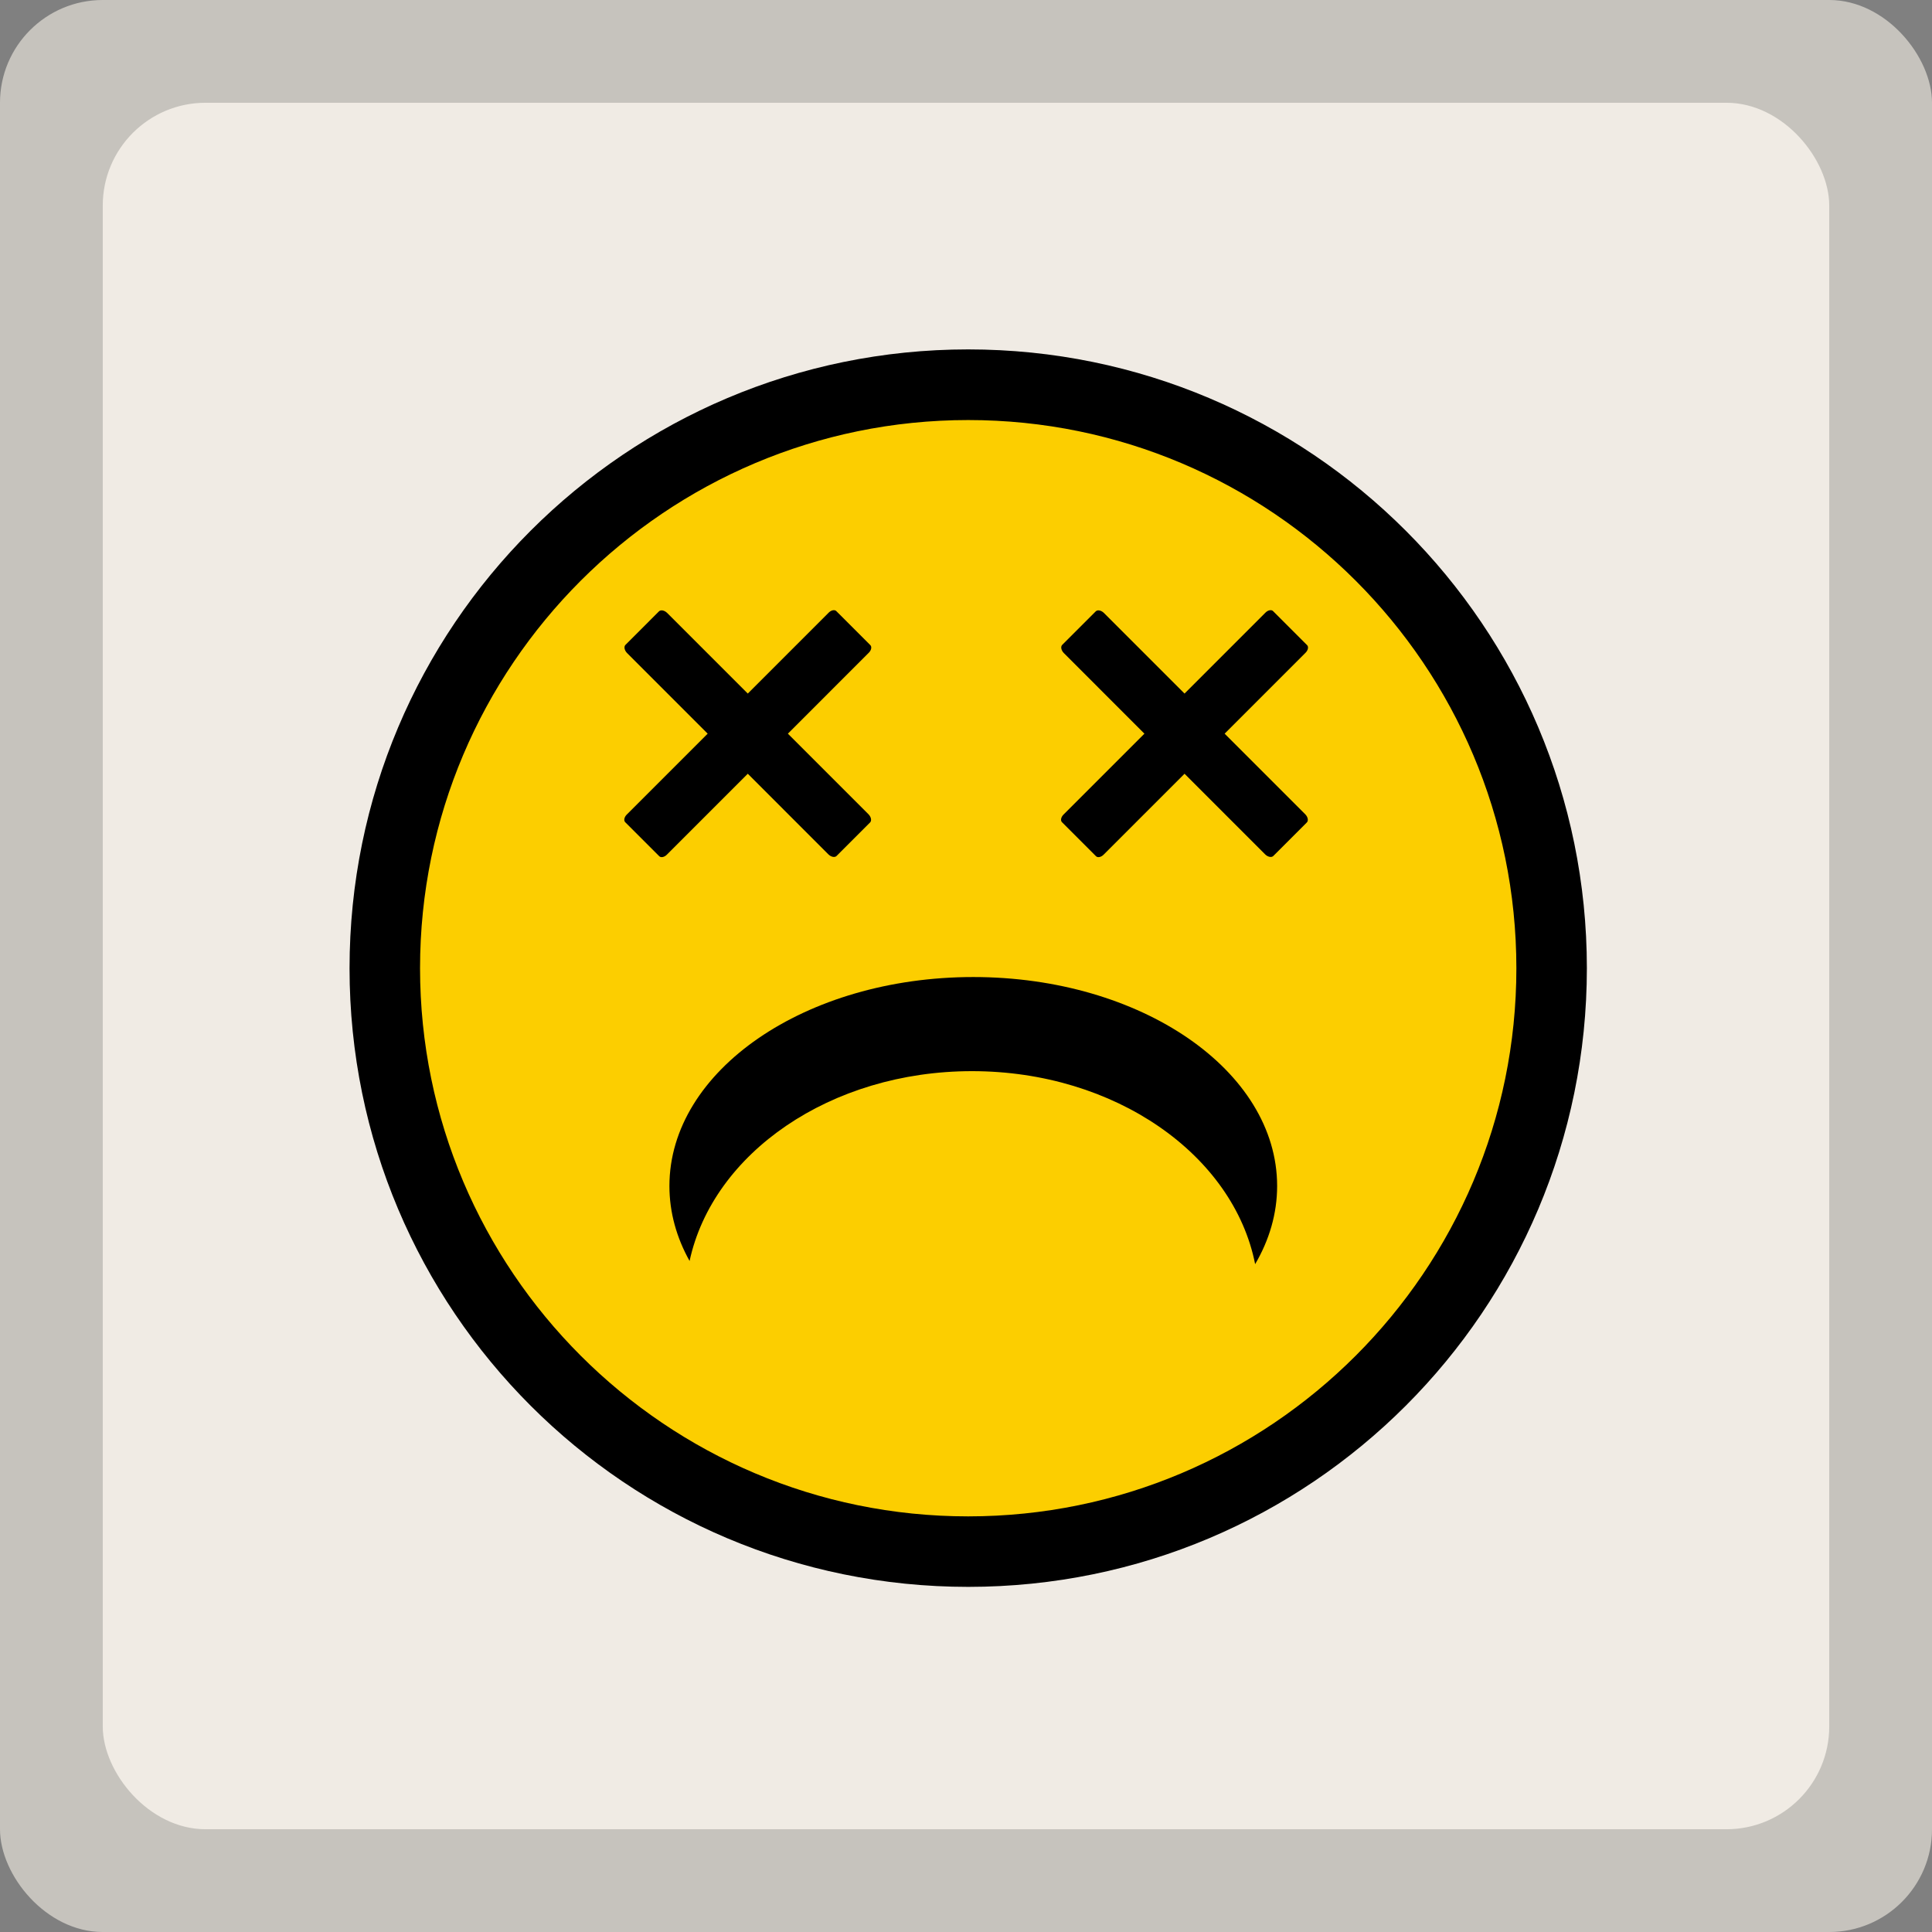 <svg width="94" height="94" viewBox="0 0 94 94" fill="none" xmlns="http://www.w3.org/2000/svg">
<rect x="0" y="0" width="94" height="94" fill="#808080" stroke="none"/>
<rect width="94" height="94" rx="5" fill="#C6C3BD"/>
<rect x="5" y="5" width="84" height="84" rx="5" fill="#F0EBE4"/>
<path d="M47.291 74.028C62.462 74.028 74.76 61.729 74.76 46.558C74.76 31.387 62.462 19.088 47.291 19.088C32.119 19.088 19.821 31.387 19.821 46.558C19.821 61.729 32.119 74.028 47.291 74.028Z" fill="#FCCE00"/>
<path d="M47.107 17C55.423 17 62.952 20.375 68.396 25.82C73.84 31.264 77.207 38.789 77.208 47.104C77.208 55.42 73.84 62.952 68.395 68.396C62.951 73.84 55.426 77.207 47.111 77.208C38.795 77.208 31.263 73.84 25.819 68.395C20.376 62.952 17.008 55.426 17.007 47.111C17.007 38.795 20.375 31.263 25.82 25.819C31.264 20.376 38.792 17.001 47.107 17ZM47.109 20.437C39.754 20.438 33.083 23.426 28.255 28.254C23.426 33.083 20.438 39.749 20.437 47.106C20.438 54.462 23.426 61.132 28.254 65.96C33.083 70.79 39.749 73.778 47.106 73.778C54.462 73.777 61.132 70.79 65.96 65.962C70.79 61.132 73.778 54.466 73.778 47.109C73.777 39.754 70.79 33.083 65.962 28.255C61.132 23.425 54.466 20.437 47.109 20.437Z" fill="black"/>
<path fill-rule="evenodd" clip-rule="evenodd" d="M61.068 61.506C61.757 60.331 62.138 59.047 62.138 57.704C62.138 52.089 55.518 47.537 47.354 47.537C39.191 47.537 32.57 52.089 32.57 57.704C32.57 58.989 32.919 60.219 33.551 61.352C34.683 56.107 40.405 52.116 47.293 52.116C54.248 52.116 60.015 56.185 61.068 61.506Z" fill="black"/>
<path fill-rule="evenodd" clip-rule="evenodd" d="M40.689 29.732L42.346 31.389C42.427 31.47 42.394 31.636 42.272 31.757L38.334 35.696L42.252 39.614C42.385 39.747 42.421 39.927 42.333 40.016L40.703 41.646C40.614 41.734 40.434 41.698 40.301 41.565L36.383 37.646L32.444 41.585C32.322 41.707 32.157 41.74 32.076 41.659L30.418 40.002C30.338 39.921 30.371 39.756 30.493 39.634L34.431 35.696L30.513 31.777C30.38 31.644 30.344 31.463 30.432 31.375L32.062 29.745C32.151 29.657 32.331 29.693 32.464 29.826L36.383 33.745L40.321 29.806C40.443 29.684 40.608 29.651 40.689 29.732Z" fill="black"/>
<path fill-rule="evenodd" clip-rule="evenodd" d="M61.939 29.732L63.596 31.389C63.677 31.47 63.644 31.636 63.522 31.757L59.584 35.696L63.502 39.614C63.635 39.747 63.671 39.927 63.583 40.016L61.953 41.646C61.865 41.734 61.684 41.698 61.551 41.565L57.633 37.646L53.694 41.585C53.572 41.707 53.407 41.74 53.326 41.659L51.669 40.002C51.588 39.921 51.621 39.756 51.743 39.634L55.681 35.696L51.763 31.777C51.63 31.644 51.594 31.463 51.682 31.375L53.313 29.745C53.401 29.657 53.581 29.693 53.714 29.826L57.633 33.745L61.571 29.806C61.693 29.684 61.859 29.651 61.939 29.732Z" fill="black"/>
</svg>
